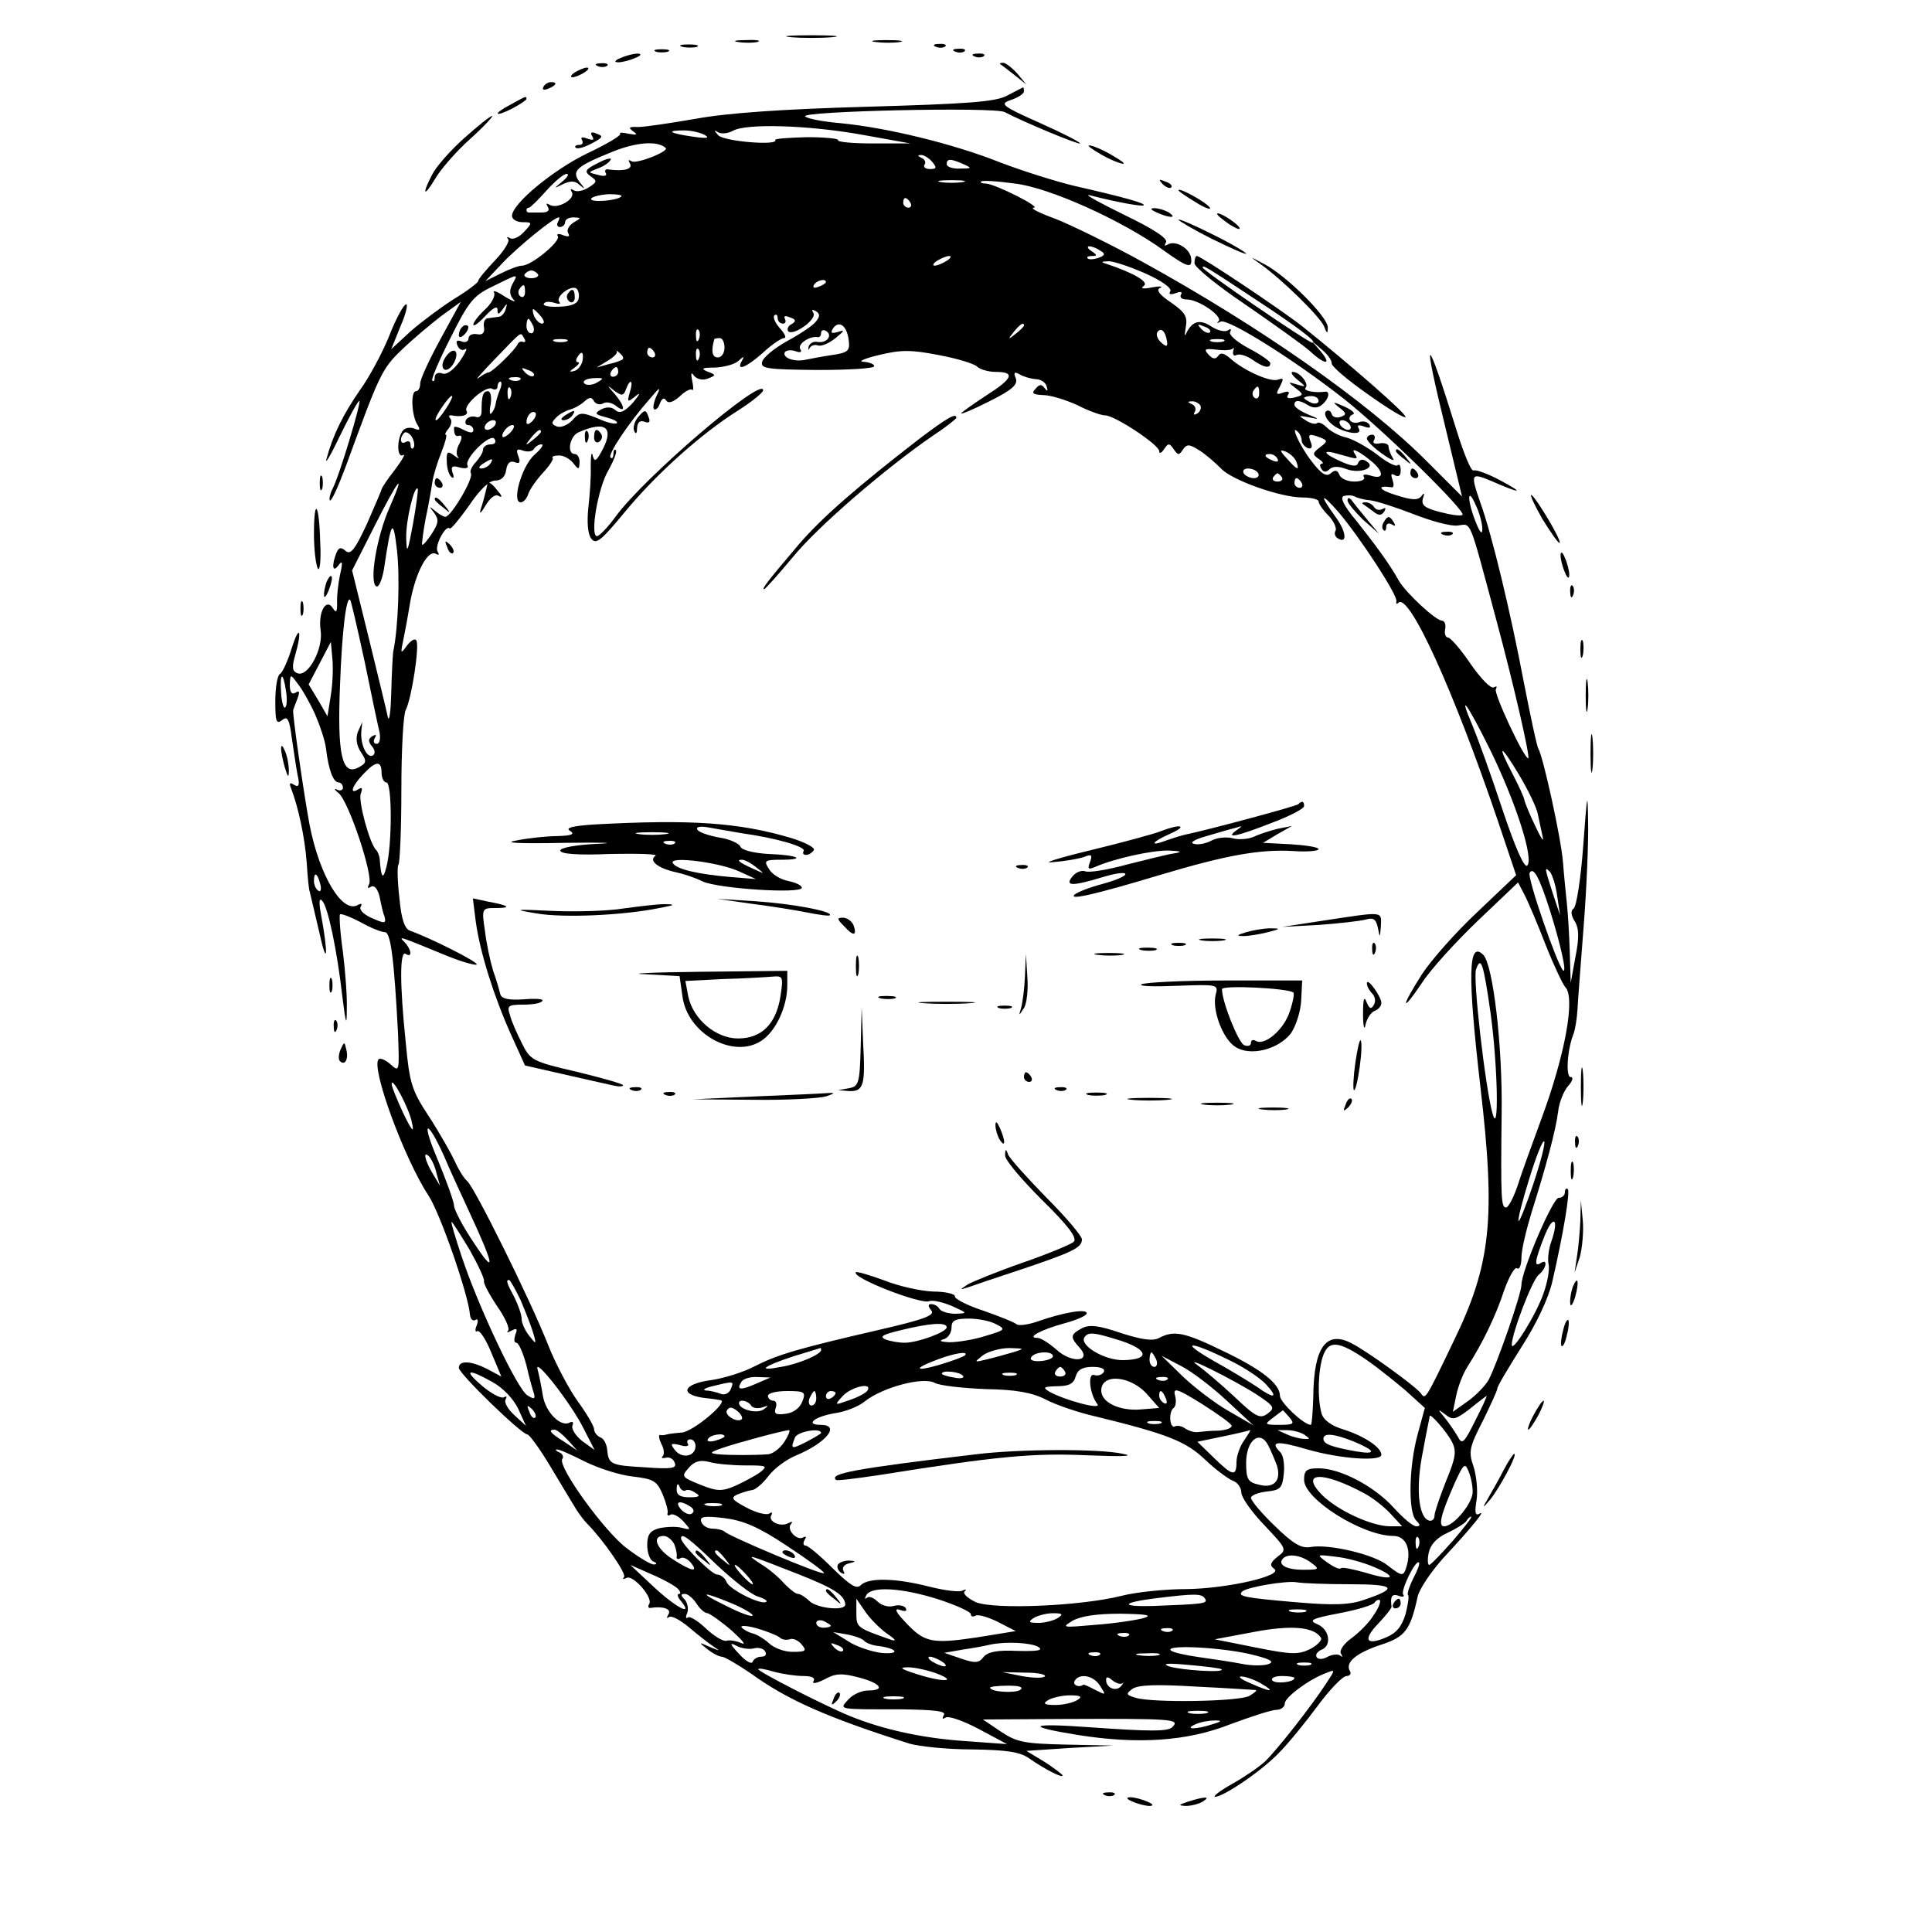 <?xml version="1.0" standalone="no"?>
<!DOCTYPE svg PUBLIC "-//W3C//DTD SVG 20010904//EN"
 "http://www.w3.org/TR/2001/REC-SVG-20010904/DTD/svg10.dtd">
<svg version="1.0" xmlns="http://www.w3.org/2000/svg"
 width="400pt" height="400pt" viewBox="0 0 400 400"
 preserveAspectRatio="xMidYMid meet">
<g transform="translate(0,400) scale(0.1,-0.1)"
fill="#000000" stroke="none">
<path d="M1638 3923 c23 -2 61 -2 85 0 23 2 4 4 -43 4 -47 0 -66 -2 -42 -4z"/>
<path d="M1528 3913 c12 -2 30 -2 40 0 9 3 -1 5 -23 4 -22 0 -30 -2 -17 -4z"/>
<path d="M1813 3913 c15 -2 37 -2 50 0 12 2 0 4 -28 4 -27 0 -38 -2 -22 -4z"/>
<path d="M1413 3903 c9 -2 23 -2 30 0 6 3 -1 5 -18 5 -16 0 -22 -2 -12 -5z"/>
<path d="M1938 3903 c7 -3 16 -2 19 1 4 3 -2 6 -13 5 -11 0 -14 -3 -6 -6z"/>
<path d="M1358 3893 c6 -2 18 -2 25 0 6 3 1 5 -13 5 -14 0 -19 -2 -12 -5z"/>
<path d="M1978 3893 c7 -3 16 -2 19 1 4 3 -2 6 -13 5 -11 0 -14 -3 -6 -6z"/>
<path d="M1285 3880 c-13 -5 -14 -9 -5 -9 8 0 24 4 35 9 13 5 14 9 5 9 -8 0
-24 -4 -35 -9z"/>
<path d="M2018 3883 c7 -3 16 -2 19 1 4 3 -2 6 -13 5 -11 0 -14 -3 -6 -6z"/>
<path d="M1238 3863 c7 -3 16 -2 19 1 4 3 -2 6 -13 5 -11 0 -14 -3 -6 -6z"/>
<path d="M2071 3867 c2 -1 15 -11 29 -22 l25 -20 -19 23 c-11 12 -24 22 -29
22 -6 0 -8 -1 -6 -3z"/>
<path d="M1190 3850 c-8 -5 -10 -10 -5 -10 6 0 17 5 25 10 8 5 11 10 5 10 -5
0 -17 -5 -25 -10z"/>
<path d="M1125 3820 c-3 -6 1 -7 9 -4 18 7 21 14 7 14 -6 0 -13 -4 -16 -10z"/>
<path d="M2085 3802 c-24 -13 -82 -17 -290 -23 -177 -5 -290 -13 -355 -25 -52
-9 -106 -17 -119 -17 -19 1 -21 -1 -10 -9 10 -7 8 -8 -9 -5 -13 3 -21 3 -18 0
3 -3 -27 -21 -67 -40 -71 -34 -157 -105 -157 -130 0 -7 10 -13 22 -13 20 0 21
-1 3 -20 -10 -11 -23 -17 -29 -13 -6 3 -8 3 -4 -2 4 -4 -8 -24 -27 -44 -19
-20 -35 -39 -35 -43 0 -3 -22 -20 -50 -37 -27 -17 -67 -47 -90 -67 l-40 -37
19 47 c11 25 16 46 12 46 -5 0 -21 -29 -35 -65 -14 -35 -42 -87 -61 -113 -34
-49 -56 -93 -69 -142 -4 -14 9 8 28 48 19 39 37 72 40 72 5 0 -42 -158 -56
-183 -5 -10 -7 -21 -5 -23 3 -3 17 28 32 68 71 194 75 204 118 245 23 22 60
53 81 69 l40 29 -42 -77 c-23 -42 -42 -83 -42 -92 0 -9 -4 -16 -9 -16 -11 0
-9 -50 3 -69 7 -11 5 -13 -7 -8 -9 3 -20 1 -24 -6 -12 -18 -11 -57 2 -49 5 3
-2 -10 -17 -30 -16 -20 -28 -39 -28 -41 0 -2 -14 -34 -30 -71 -25 -54 -34 -65
-44 -57 -10 9 -15 8 -20 -5 -10 -26 -7 -41 5 -24 8 11 9 6 3 -20 -4 -19 -7
-46 -6 -59 0 -18 -2 -21 -9 -10 -14 22 -31 -9 -25 -47 5 -38 -26 -96 -48 -88
-11 4 -12 13 -5 37 15 52 9 66 -7 15 -8 -26 -19 -50 -24 -53 -6 -3 -10 -29
-10 -57 0 -42 2 -48 14 -39 11 9 15 3 20 -36 4 -27 9 -61 12 -77 5 -21 3 -27
-7 -21 -9 6 -11 4 -6 -8 15 -40 28 -100 32 -153 2 -33 5 -59 6 -59 0 0 9 -38
20 -85 17 -78 19 -45 3 40 -4 23 -3 32 3 25 12 -12 31 -103 42 -200 7 -56 9
-61 9 -25 1 25 -3 78 -8 119 -6 41 -8 76 -6 78 2 2 21 -5 42 -16 21 -12 44
-21 51 -21 12 0 19 -57 27 -208 3 -81 3 -82 -15 -66 -11 10 -22 14 -25 11 -17
-16 53 -206 103 -282 24 -36 83 -206 86 -247 1 -9 6 -14 11 -11 5 4 7 -1 3
-11 -4 -9 -3 -15 1 -12 5 3 18 -17 29 -44 l21 -50 -28 15 c-35 18 -60 19 -60
3 0 -12 129 -137 142 -138 4 0 26 -30 48 -67 23 -38 46 -77 53 -88 7 -11 17
-24 23 -30 32 -32 82 -104 76 -110 -4 -5 -2 -5 5 -2 13 8 56 -41 47 -54 -3 -5
-2 -9 3 -8 25 4 44 -2 37 -13 -4 -7 -4 -10 1 -6 4 4 22 -5 40 -20 18 -15 40
-33 51 -40 16 -11 16 -11 -6 -2 -24 11 -24 10 -6 -4 11 -9 25 -16 30 -16 6 0
33 -16 61 -35 76 -55 158 -91 328 -145 21 -6 79 -12 130 -12 70 -1 98 -5 117
-18 33 -23 70 -42 70 -36 0 2 -17 15 -37 28 l-38 23 90 6 90 5 -98 2 c-87 2
-102 5 -135 27 l-37 25 160 1 c236 1 249 0 232 -17 -9 -9 -46 -9 -172 0 -124
9 -135 2 -24 -16 126 -20 227 -13 316 22 43 16 86 30 96 30 9 0 17 6 17 13 0
13 50 50 85 63 20 8 20 8 1 -21 -32 -49 -102 -138 -127 -162 -13 -12 -44 -33
-69 -47 -25 -14 -40 -26 -34 -26 17 0 97 54 132 91 19 19 54 62 80 97 25 34
52 62 60 62 7 0 10 5 7 10 -11 18 13 38 65 55 49 16 60 30 75 99 3 15 27 51
53 80 64 69 89 101 75 92 -9 -5 -10 3 -6 28 3 18 0 50 -6 69 -11 31 -9 41 19
95 16 33 30 63 30 67 0 5 23 43 50 86 31 48 56 101 64 136 23 100 37 185 32
191 -3 3 -6 0 -6 -6 0 -7 -6 -12 -13 -12 -12 0 -77 -151 -77 -180 0 -19 -51
-165 -68 -197 -7 -12 -26 -32 -43 -44 l-31 -22 7 34 c4 19 14 45 23 59 32 50
59 106 76 158 10 28 22 50 27 46 5 -3 9 7 9 23 0 15 10 57 21 93 29 92 50 169
55 209 2 19 12 43 21 53 9 10 11 18 5 18 -11 0 -7 58 6 90 3 8 7 31 8 50 1 19
7 98 13 175 6 77 10 174 9 215 -1 65 -2 58 -10 -50 -5 -68 -14 -127 -20 -131
-6 -4 -6 -13 2 -26 9 -14 10 -33 2 -73 l-10 -55 -2 65 c-1 36 -4 81 -6 100 -2
19 -6 58 -8 85 -4 50 -41 218 -51 235 -3 4 -16 66 -30 137 -27 143 -66 306
-90 372 -21 61 -20 63 23 45 62 -27 69 -26 19 1 -26 14 -51 23 -56 21 -5 -3
-20 34 -35 82 -65 209 -73 209 -22 1 l33 -137 -75 75 c-121 121 -342 276 -585
410 -67 37 -149 77 -182 90 -33 12 -53 22 -45 23 18 0 -79 49 -99 50 -8 0 -12
2 -10 4 2 3 34 1 70 -4 71 -8 224 -77 309 -139 49 -35 59 -38 56 -15 -3 20
-32 37 -48 28 -7 -4 -8 -3 -4 4 5 8 -26 28 -86 57 -51 25 -84 43 -73 41 63
-16 110 -24 113 -21 4 4 -38 16 -143 40 -38 9 -108 31 -155 49 -98 39 -236 72
-330 81 -35 3 -68 9 -73 14 -11 11 392 20 413 9 40 -21 153 -68 156 -65 2 2
-35 21 -82 42 -81 36 -85 40 -61 48 15 5 27 13 27 18 0 5 -1 9 -2 8 -2 -1 -16
-8 -33 -17z m-300 -81 l100 -18 -77 0 c-43 0 -75 3 -73 7 2 3 -27 6 -64 6 -38
-1 -68 -3 -66 -6 7 -12 -106 -3 -118 10 -9 10 -9 12 0 6 7 -4 21 -2 30 3 27
16 157 12 268 -8z m-325 -1 c10 -6 2 -7 -25 -3 -49 7 -58 13 -19 13 16 0 36
-5 44 -10z m-82 -26 c9 -7 -60 -34 -70 -28 -7 4 -8 3 -4 -4 7 -12 -11 -17 -43
-13 -7 2 -10 -2 -7 -7 4 -6 -3 -8 -16 -4 -21 5 -21 5 -1 13 12 4 24 12 27 18
4 5 -8 3 -25 -6 -28 -14 -30 -18 -16 -28 14 -10 13 -12 -4 -23 -11 -7 -25 -10
-31 -6 -7 4 -8 3 -4 -4 8 -14 -30 -36 -46 -26 -7 4 -8 3 -4 -4 5 -8 0 -12 -13
-12 -12 0 -23 0 -26 0 -3 0 -5 2 -5 5 0 3 2 5 5 5 3 0 19 16 36 35 17 19 36
35 42 35 6 0 2 -7 -9 -16 -18 -15 -18 -15 2 -5 15 7 25 7 34 -2 12 -10 12 -9
0 6 -17 23 -8 32 66 62 51 21 95 24 112 9z m552 -29 c10 -12 9 -15 -4 -15 -10
0 -15 4 -12 9 4 5 0 12 -6 14 -8 4 -9 6 -2 6 6 1 17 -6 24 -14z m65 -5 c18 -8
17 -9 -7 -9 -16 -1 -28 4 -28 9 0 12 8 12 35 0z m-2 -37 c-13 -2 -33 -2 -45 0
-13 2 -3 4 22 4 25 0 35 -2 23 -4z m-707 -30 c-9 -9 -67 -13 -62 -4 3 4 19 8
37 9 17 0 29 -2 25 -5z m599 -13 c3 -5 1 -10 -4 -10 -6 0 -11 5 -11 10 0 6 2
10 4 10 3 0 8 -4 11 -10z m-730 -40 c-3 -5 -1 -10 4 -10 6 0 11 5 11 10 0 6 8
10 18 10 16 -1 16 -1 -1 -11 -9 -6 -14 -15 -11 -21 5 -8 1 -9 -10 -5 -9 4 -15
3 -11 -2 6 -11 -55 -61 -74 -61 -7 0 -26 -7 -44 -16 l-32 -16 35 37 c32 34
107 95 117 95 2 0 1 -4 -2 -10z m1123 -59 c11 -6 10 -10 -4 -15 -9 -3 -19 -4
-22 -1 -3 3 1 5 9 5 11 0 11 2 -1 10 -8 5 -10 10 -5 10 6 0 16 -4 23 -9z
m-318 -21 c-8 -5 -19 -10 -25 -10 -5 0 -3 5 5 10 8 5 20 10 25 10 6 0 3 -5 -5
-10z m411 -26 c34 -15 56 -31 52 -37 -4 -6 0 -8 11 -4 10 4 15 3 11 -3 -3 -6
2 -10 12 -10 25 0 75 -35 66 -45 -5 -4 -3 -5 4 -1 14 8 153 -79 257 -161 83
-66 251 -231 244 -239 -4 -3 -24 0 -47 6 -31 8 -39 14 -35 28 4 11 3 13 -3 5
-7 -9 -19 -9 -53 2 -36 11 -41 21 -8 16 4 0 4 7 1 16 -4 11 -3 14 5 9 8 -4 12
-1 12 10 0 10 -3 14 -6 11 -4 -4 -23 6 -43 22 -20 15 -48 31 -63 35 -15 3 -33
13 -41 21 -8 8 -17 12 -20 9 -3 -3 -14 -1 -24 6 -16 10 -15 10 7 6 23 -5 23
-4 -2 6 -16 7 -28 15 -28 20 0 11 11 10 30 -2 9 -5 19 -5 27 2 14 11 18 29 6
27 -20 -3 -46 2 -40 8 8 8 -12 33 -26 33 -6 0 -2 -7 9 -16 19 -15 19 -16 -1
-10 -19 6 -19 5 -2 -8 17 -13 16 -14 -3 -19 -13 -3 -18 -1 -13 6 4 6 0 8 -11
4 -14 -5 -15 -3 -6 13 8 16 8 18 -4 14 -15 -6 -70 18 -99 44 -13 11 -20 13
-25 5 -5 -7 -11 -7 -20 3 -10 11 -8 13 17 10 17 -2 32 -1 34 3 2 3 2 0 0 -7
-1 -7 2 -10 7 -7 6 3 20 -1 32 -9 24 -17 38 -20 38 -8 0 4 -20 18 -45 31 -24
13 -42 28 -38 34 3 6 1 7 -5 3 -6 -4 -22 0 -34 8 -24 16 -40 11 -52 -14 -3 -8
-4 -3 -1 12 4 23 -1 31 -31 52 -24 16 -31 26 -22 30 7 3 0 4 -17 1 -18 -4 -25
-2 -17 3 12 8 -21 27 -78 46 -11 3 -10 5 4 5 10 1 45 -11 77 -25z m-1257 -2
c2 -4 -4 -8 -14 -8 -10 0 -16 4 -14 8 3 4 9 8 14 8 5 0 11 -4 14 -8z m-53 -20
c-7 -13 -6 -23 2 -32 7 -7 -1 -4 -18 6 -16 11 -26 14 -22 8 3 -6 -5 -22 -18
-34 -14 -13 -25 -27 -25 -32 0 -5 11 3 25 18 15 16 25 22 25 13 0 -11 2 -11
11 1 9 13 10 13 6 0 -2 -8 -9 -16 -15 -16 -7 -1 -17 -2 -22 -3 -6 0 -10 -9 -8
-18 2 -12 -3 -17 -14 -15 -10 2 -18 -2 -18 -9 0 -6 -7 -9 -14 -6 -10 4 -13 1
-9 -8 3 -8 10 -12 16 -8 6 4 1 -7 -11 -25 -14 -19 -28 -29 -37 -25 -8 3 -15
-1 -15 -8 0 -7 -2 -10 -5 -7 -3 2 14 42 38 89 37 74 47 87 87 106 55 27 53 27
41 5z m649 4 c0 -2 -7 -7 -16 -10 -8 -3 -12 -2 -9 4 6 10 25 14 25 6z m-623
-21 c0 -8 -4 -12 -9 -9 -5 3 -6 10 -3 15 9 13 12 11 12 -6z m111 -13 c-2 -11
-15 -16 -40 -17 -21 -1 -35 2 -32 6 2 5 12 5 22 2 9 -3 14 -3 10 2 -9 10 23
35 35 28 4 -3 7 -12 5 -21z m-78 -37 c7 -9 8 -15 2 -15 -5 0 -12 7 -16 15 -3
8 -4 15 -2 15 2 0 9 -7 16 -15z m569 -11 c-6 -8 -33 -26 -59 -40 -27 -15 -50
-34 -52 -43 -4 -14 9 -16 114 -17 65 0 118 3 118 8 0 4 -10 8 -22 9 -13 0 2 7
32 14 45 11 66 11 123 0 38 -7 74 -18 80 -24 6 -6 24 -11 39 -11 41 0 35 -14
-22 -50 -27 -18 -50 -34 -50 -36 0 -2 27 9 60 26 46 23 58 34 53 47 -5 12 -3
14 8 8 8 -5 23 -9 33 -10 11 0 21 -7 23 -15 3 -10 2 -11 -4 -4 -6 9 -11 9 -19
-1 -9 -9 -6 -12 16 -13 15 0 47 -10 71 -21 23 -12 49 -21 57 -21 20 0 112 -61
112 -74 0 -6 5 -4 10 4 9 13 11 13 20 0 9 -13 11 -13 19 -1 8 12 13 12 35 -2
14 -9 33 -26 44 -37 22 -24 123 -60 169 -60 18 0 33 -4 33 -8 0 -5 9 -18 21
-30 11 -12 17 -26 14 -31 -3 -5 -1 -12 4 -15 21 -14 19 13 -4 44 -34 47 -31
52 6 10 45 -53 124 -174 120 -185 -1 -5 1 -7 4 -3 22 22 114 -180 206 -451
l38 -113 -80 -76 c-45 -42 -96 -100 -115 -129 -44 -69 -44 -83 0 -18 18 28 71
86 116 129 l83 79 13 -25 c7 -13 27 -60 44 -104 17 -43 36 -83 41 -88 21 -22
-1 -142 -51 -276 -17 -47 -39 -106 -47 -132 -9 -27 -20 -48 -25 -48 -10 0 -11
18 -9 195 2 141 -18 308 -38 328 -31 31 -33 -40 -6 -273 32 -274 22 -368 -56
-528 -58 -121 -58 -120 -67 -107 -10 14 -112 88 -144 104 -52 27 -78 -8 -79
-110 -1 -33 -3 -59 -5 -59 -15 0 -64 47 -64 60 0 25 -38 55 -120 94 -78 38
-100 42 -130 26 -13 -7 -35 -4 -79 10 -46 16 -66 18 -81 10 -24 -13 -25 -18
-5 -40 27 -30 -17 -33 -48 -4 -15 13 -32 24 -39 24 -24 0 7 17 55 30 26 7 47
16 47 21 0 10 -48 2 -102 -17 -20 -7 -39 -9 -43 -6 -4 4 -34 16 -68 28 -34 11
-61 25 -60 30 1 5 -20 10 -45 10 -26 1 -71 11 -101 23 -30 11 -57 19 -59 17
-10 -11 134 -67 152 -60 7 3 28 -2 47 -10 33 -15 33 -15 7 -16 -15 0 -30 5
-33 10 -3 6 -11 10 -17 10 -7 0 -7 -4 0 -13 9 -10 -15 -19 -111 -41 -164 -38
-206 -50 -255 -75 -23 -12 -62 -24 -87 -28 -64 -8 -70 -32 -11 -38 11 -1 24
-3 28 -4 17 -3 -58 -66 -81 -67 -14 -1 -28 -3 -31 -4 -3 -1 -9 -2 -13 -1 -4 1
-3 -7 2 -18 6 -10 7 -22 3 -26 -4 -3 -1 -5 7 -3 7 2 16 -3 18 -11 5 -11 -8
-13 -60 -9 -73 4 -77 6 -80 37 -1 11 -7 23 -14 25 -7 3 -13 11 -13 17 0 6 -15
32 -34 58 -18 25 -46 78 -61 116 -37 94 -153 328 -168 340 -7 6 -18 24 -25 40
-8 17 -31 58 -53 92 -37 56 -41 70 -49 155 -13 125 -12 191 0 183 14 -9 12 9
-2 24 -14 14 -15 14 90 -29 30 -12 56 -19 59 -17 4 5 -98 56 -138 70 -11 4
-18 23 -22 67 -4 34 -5 66 -2 70 3 5 6 75 6 156 0 81 4 155 9 164 12 23 29
133 22 144 -3 5 -11 0 -19 -10 -13 -18 -14 -18 -9 6 3 14 10 51 15 82 11 62
37 112 54 101 6 -3 7 -1 3 5 -7 12 17 56 25 48 2 -3 20 19 40 47 22 33 42 52
54 52 13 0 21 8 23 22 2 14 8 20 18 16 10 -4 12 0 7 13 -5 13 -3 16 10 11 9
-3 19 -2 22 3 4 6 11 10 16 10 6 0 -1 -10 -15 -22 -26 -24 -47 -98 -28 -98 6
0 13 8 16 18 3 9 17 29 30 43 14 15 23 29 20 31 -2 3 4 5 14 5 9 0 22 -7 29
-16 11 -14 12 -14 13 2 0 9 -4 17 -10 17 -17 0 -11 37 8 45 54 24 73 11 51
-33 -14 -27 -18 -30 -22 -15 -2 10 -4 0 -4 -22 1 -22 -2 -61 -5 -87 -3 -29 -1
-54 6 -63 10 -13 20 -5 68 53 65 79 158 163 236 212 28 18 52 37 52 42 0 30
-246 -180 -305 -261 -16 -22 -34 -41 -39 -41 -15 0 2 101 24 137 11 20 18 38
15 41 -3 3 -5 -1 -5 -8 0 -7 -3 -11 -6 -7 -6 6 37 71 82 122 20 24 23 25 14 7
-6 -13 -9 -26 -6 -29 3 -3 9 2 12 11 4 11 9 14 13 7 5 -7 14 -4 28 8 11 11 23
17 26 14 3 -3 3 6 0 19 -3 15 -2 19 4 10 6 -7 17 -10 28 -6 18 7 18 8 -1 15
-14 6 -10 8 17 8 19 1 41 7 48 14 11 10 13 10 7 0 -13 -23 9 -14 44 17 18 17
38 30 43 30 6 0 2 9 -8 20 -10 11 -15 23 -12 27 4 3 7 1 7 -5 0 -7 5 -12 11
-12 5 0 7 4 4 10 -3 6 1 7 10 3 13 -4 14 -8 4 -14 -8 -4 -10 -11 -7 -15 11
-10 60 25 52 38 -4 7 -3 8 5 4 9 -6 9 -11 0 -22z m-585 -9 c3 -8 1 -15 -4 -15
-6 0 -10 7 -10 15 0 8 2 15 4 15 2 0 6 -7 10 -15z m653 -28 c3 -23 0 -27 -34
-32 -21 -3 -46 -8 -56 -10 -24 -5 -48 5 -42 16 3 4 13 5 22 2 10 -4 14 -2 10
4 -7 10 19 28 36 25 4 -1 7 3 7 9 0 5 5 7 10 4 15 -9 2 -26 -17 -23 -9 2 -17
-3 -19 -10 -1 -7 0 -8 2 -3 3 6 11 8 17 6 7 -3 23 4 37 15 18 15 20 18 6 13
-14 -4 -17 -3 -12 6 12 19 29 8 33 -22z m363 29 c0 -2 -8 -10 -17 -17 -16 -13
-17 -12 -4 4 13 16 21 21 21 13z m385 -14 c-3 -3 -11 0 -18 7 -9 10 -8 11 6 5
10 -3 15 -9 12 -12z m-1058 -14 c-3 -8 -6 -5 -6 6 -1 11 2 17 5 13 3 -3 4 -12
1 -19z m969 -4 c2 -12 -1 -13 -12 -3 -7 6 -11 16 -8 21 7 11 17 3 20 -18z
m-1331 6 c4 -6 3 -9 -2 -8 -4 2 -9 0 -11 -4 -4 -11 -51 -57 -60 -59 -4 0 -14
-6 -22 -12 -8 -6 8 12 35 40 58 60 52 56 60 43z m88 -7 c-7 -2 -19 -2 -25 0
-7 3 -2 5 12 5 14 0 19 -2 13 -5z m327 -13 c0 -11 -6 -20 -14 -20 -12 0 -14
14 -7 38 1 1 6 2 11 2 6 0 10 -9 10 -20z m1033 13 c-7 -2 -19 -2 -25 0 -7 3
-2 5 12 5 14 0 19 -2 13 -5z m-1244 -37 c-2 -2 -15 -7 -29 -10 l-25 -7 23 14
c12 7 21 16 19 19 -2 3 1 2 6 -3 6 -5 9 -10 6 -13z m66 14 c3 -5 1 -10 -4 -10
-6 0 -11 5 -11 10 0 6 2 10 4 10 3 0 8 -4 11 -10z m92 -12 c-3 -8 -6 -5 -6 6
-1 11 2 17 5 13 3 -3 4 -12 1 -19z m-241 -5 c-2 -9 -9 -19 -17 -21 -11 -3 -11
-1 1 7 8 6 11 11 7 11 -5 0 -5 5 -2 10 9 15 14 12 11 -7z m-101 -31 c-3 -3
-11 0 -18 7 -9 10 -8 11 6 5 10 -3 15 -9 12 -12z m175 8 c0 -5 -5 -10 -11 -10
-5 0 -7 5 -4 10 3 6 8 10 11 10 2 0 4 -4 4 -10z m-203 -16 c-3 -3 -12 -4 -19
-1 -8 3 -5 6 6 6 11 1 17 -2 13 -5z m159 -6 c-10 -6 -22 -6 -26 -2 -5 5 3 10
18 11 22 1 24 0 8 -9z m-201 -15 c-4 -10 -8 -23 -9 -30 -1 -7 -5 -15 -9 -19
-3 -4 -4 5 -1 20 2 14 0 26 -6 26 -10 0 -13 -9 -13 -42 0 -9 -5 -14 -12 -11
-7 2 -16 0 -20 -6 -3 -6 -1 -11 4 -11 6 0 11 -5 11 -10 0 -7 -6 -7 -20 0 -11
6 -20 8 -20 5 0 -15 3 -20 11 -17 6 1 6 -5 0 -17 -6 -10 -7 -22 -3 -27 4 -5 0
-3 -8 3 -13 10 -16 8 -15 -12 0 -13 4 -27 9 -32 5 -5 7 -1 3 8 -4 13 -1 16 15
11 12 -3 19 -1 16 4 -8 14 48 69 56 55 4 -6 1 -11 -8 -11 -9 0 -16 -5 -16 -11
0 -6 -7 -17 -15 -26 -8 -8 -13 -19 -10 -23 6 -10 -41 -90 -53 -90 -4 0 -14 6
-22 13 -12 10 -12 9 -1 -5 10 -14 9 -21 -5 -43 -9 -14 -18 -24 -20 -23 -1 2 2
26 7 53 6 28 12 62 14 76 2 15 11 43 19 63 8 20 12 36 9 36 -3 0 0 6 6 13 6 8
7 17 3 21 -4 4 -2 7 3 6 20 -4 36 0 31 9 -8 12 41 54 53 46 6 -3 11 -1 11 4 0
6 3 11 6 11 3 0 3 -8 -1 -17z m269 -5 c-6 -21 -5 -22 12 -8 11 9 9 4 -5 -13
-18 -20 -28 -24 -37 -16 -8 7 -19 7 -30 1 -14 -8 -12 -10 11 -16 15 -4 25 -9
22 -12 -3 -3 -21 1 -40 10 -33 13 -37 13 -52 -4 -9 -10 -24 -16 -32 -13 -12 5
-12 8 -1 19 7 7 20 14 28 16 8 2 21 9 29 16 11 10 16 11 21 1 4 -6 13 -8 19
-4 7 4 18 1 26 -5 21 -17 19 -1 -2 24 -17 19 -17 20 -1 7 15 -11 19 -11 24 3
9 24 16 19 8 -6z m-247 -10 c-3 -8 -6 -5 -6 6 -1 11 2 17 5 13 3 -3 4 -12 1
-19z m1550 7 c0 -8 -4 -12 -9 -9 -5 3 -6 10 -3 15 9 13 12 11 12 -6z m-1683
-30 c-9 -14 -18 -25 -21 -25 -5 0 5 18 20 38 17 22 18 13 1 -13z m1806 15 c0
-5 -7 -7 -15 -4 -8 4 -15 8 -15 10 0 2 7 4 15 4 8 0 15 -4 15 -10z m-245 -9
c3 -5 0 -13 -6 -17 -7 -4 -9 -3 -5 4 3 5 0 13 -6 15 -9 4 -10 6 -1 6 6 1 14
-3 18 -8z m-1383 -33 c-7 -7 -12 -8 -12 -2 0 14 12 26 19 19 2 -3 -1 -11 -7
-17z m-77 -8 c-3 -5 -11 -10 -16 -10 -6 0 -7 5 -4 10 3 6 11 10 16 10 6 0 7
-4 4 -10z m33 -14 c-7 -8 -15 -12 -17 -11 -5 6 10 25 20 25 5 0 4 -6 -3 -14z
m-202 -33 c-3 -4 -6 -1 -6 6 0 7 -4 9 -10 6 -11 -7 -14 8 -3 19 4 3 11 -1 16
-9 5 -9 6 -19 3 -22z m264 33 c0 -2 -8 -10 -17 -17 -16 -13 -17 -12 -4 4 13
16 21 21 21 13z m1575 -18 c0 -6 6 -13 13 -16 7 -2 10 2 6 12 -7 18 -4 19 20
10 15 -6 15 -8 -1 -20 -16 -12 -16 -15 -3 -24 8 -5 11 -10 7 -10 -5 0 -5 -5
-1 -11 4 -7 10 -7 16 -1 7 7 19 7 35 1 29 -11 64 3 42 16 -7 5 -14 4 -17 -3
-2 -8 -10 -8 -30 0 -42 18 -49 29 -11 18 42 -12 42 -12 33 2 -8 13 12 3 39
-20 23 -21 21 -35 -4 -27 -13 4 -19 3 -15 -3 3 -5 -6 -9 -20 -9 -14 0 -28 6
-31 14 -4 10 -9 11 -18 3 -9 -8 -20 -1 -41 27 -25 33 -44 77 -26 58 4 -4 7
-12 7 -17z m-11 -44 c7 -19 2 -18 -19 6 -16 17 -16 20 -3 15 9 -4 19 -13 22
-21z m-39 6 c3 -6 -1 -7 -9 -4 -18 7 -21 14 -7 14 6 0 13 -4 16 -10z m-1630
-10 c-3 -5 -12 -10 -18 -10 -7 0 -6 4 3 10 19 12 23 12 15 0z m1590 -20 c3 -5
-1 -10 -9 -10 -8 0 -18 5 -21 10 -3 6 1 10 9 10 8 0 18 -4 21 -10z m49 -8 c3
-5 -1 -9 -9 -9 -8 0 -12 4 -9 9 3 4 7 8 9 8 2 0 6 -4 9 -8z m41 -12 c3 -5 1
-10 -4 -10 -6 0 -11 5 -11 10 0 6 2 10 4 10 3 0 8 -4 11 -10z m-1889 -52 c-26
-59 -42 -153 -27 -162 5 -3 12 13 16 36 15 102 19 107 27 38 6 -55 3 -157 -8
-210 -1 -8 -3 -46 -4 -85 -1 -38 -4 -61 -7 -50 -2 11 -20 84 -39 162 l-35 142
46 91 c50 99 67 120 31 38z m49 -33 c-11 -59 -13 -64 -14 -29 -1 36 17 111 24
102 1 -2 -3 -34 -10 -73z m1983 49 c14 -2 54 -15 90 -29 36 -14 76 -25 90 -23
29 3 22 20 79 -192 37 -137 72 -290 67 -290 -9 0 -72 135 -67 143 3 6 2 7 -4
4 -6 -4 -27 18 -48 48 -20 30 -42 55 -47 55 -5 0 -8 8 -6 17 2 10 -1 18 -7 18
-13 1 -74 57 -89 83 -20 36 -50 76 -88 124 -26 31 -34 48 -26 51 7 2 17 2 23
-1 5 -3 20 -7 33 -8z m231 -59 c0 -13 -5 -8 -14 15 -18 46 -17 74 0 35 8 -16
14 -39 14 -50z m-2314 -275 c14 -69 28 -135 31 -147 2 -13 0 -23 -6 -23 -6 0
-8 5 -4 12 4 7 3 8 -5 4 -9 -6 -9 -11 -1 -21 7 -8 7 -16 2 -19 -12 -7 -26 22
-24 49 l2 20 -9 -20 c-5 -13 -3 -28 6 -42 13 -19 12 -23 -5 -32 -34 -18 -44
27 -38 171 4 111 13 185 21 176 2 -2 15 -59 30 -128z m-70 -69 l-7 -44 -19 33
-20 33 23 44 23 44 3 -33 c2 -18 1 -52 -3 -77z m-93 9 c3 -17 2 -33 -2 -35 -3
-2 -7 12 -8 31 -3 42 4 45 10 4z m60 -48 c10 -23 21 -55 23 -72 5 -43 15 -70
26 -70 5 0 9 -5 9 -11 0 -5 -6 -7 -12 -4 -7 4 -6 0 3 -7 21 -17 73 -173 63
-189 -4 -8 -3 -9 4 -5 7 4 14 -4 18 -21 3 -15 7 -34 10 -40 4 -16 1 -16 -30
-2 -14 7 -23 16 -19 22 3 6 1 7 -5 4 -32 -21 -80 58 -101 165 -11 58 -36 230
-34 238 1 3 5 14 9 24 5 14 4 17 -4 12 -8 -5 -12 1 -12 16 1 23 1 23 16 3 9
-11 25 -39 36 -63z m2433 -74 c53 -108 91 -226 77 -240 -6 -6 -25 37 -52 118
-23 70 -51 147 -61 171 -32 75 -11 46 36 -49z m99 -134 c3 -13 7 -34 10 -47 3
-12 -4 -2 -15 22 -12 25 -22 49 -23 55 -1 6 -12 30 -24 53 -34 65 -26 64 13
-1 19 -32 37 -69 39 -82z m-2394 86 c0 -11 5 -20 10 -20 12 0 12 -130 0 -175
-7 -28 -11 -23 -14 18 -1 6 -4 14 -7 17 -13 11 -38 102 -32 117 4 11 3 14 -5
9 -19 -12 -14 6 10 31 26 28 38 29 38 3z m2419 -285 c22 -70 36 -132 27 -124
-12 12 -75 193 -69 202 8 13 20 -9 42 -78z m15 30 l6 -40 -15 45 c-17 53 -18
57 -6 45 5 -6 12 -28 15 -50z m-2561 25 c3 -11 1 -18 -4 -14 -5 3 -9 12 -9 20
0 20 7 17 13 -6z m2423 -267 c15 -109 18 -260 4 -208 -15 54 -41 281 -34 298
10 28 15 15 30 -90z m-2233 -228 c5 -22 0 -17 -18 20 -13 28 -24 55 -24 60 -1
20 37 -51 42 -80z m67 -70 c9 -22 33 -74 52 -115 52 -112 55 -133 9 -63 -23
34 -41 69 -41 77 0 8 -16 52 -35 98 -34 80 -21 83 15 3z m2255 -55 c-15 -45
-29 -80 -31 -78 -2 3 8 42 22 87 14 46 28 81 31 78 3 -3 -7 -42 -22 -87z
m-2271 20 l7 -25 -15 25 c-17 28 -21 50 -7 35 5 -6 12 -21 15 -35z m2308 -140
c-6 -16 -8 -37 -6 -47 3 -10 -2 -37 -10 -60 -15 -44 -66 -126 -66 -107 0 23
42 134 56 145 16 13 19 34 4 24 -14 -9 -13 3 7 54 18 47 32 40 15 -9z m-2240
-17 c18 -32 32 -62 30 -66 -1 -4 11 -27 27 -51 17 -24 27 -47 23 -51 -4 -5 -1
-4 7 0 11 6 13 4 8 -8 -3 -10 -3 -17 2 -17 5 0 14 -21 21 -47 6 -27 14 -54 16
-60 2 -10 -1 -10 -14 -2 -21 13 -101 182 -136 287 -13 39 -23 72 -21 72 2 0
18 -26 37 -57z m106 -105 c10 -24 22 -54 26 -68 7 -24 6 -24 -8 -6 -9 11 -16
27 -16 35 0 9 -7 29 -15 45 -16 30 -18 36 -11 36 2 0 13 -19 24 -42z m985 -50
c20 -10 18 -12 -23 -24 -25 -8 -58 -13 -75 -13 -17 1 -22 3 -12 6 9 2 17 13
17 24 0 15 7 19 36 19 19 0 45 -5 57 -12z m-103 -6 c0 -10 -60 -32 -87 -32
-12 0 -30 3 -40 7 -13 6 -5 10 32 19 61 15 95 17 95 6z m361 -28 c57 -19 60
-39 5 -40 -38 -1 -91 30 -81 47 8 12 19 11 76 -7z m226 -41 c29 -14 62 -36 74
-49 27 -29 17 -31 -19 -5 -15 10 -56 35 -92 55 -71 41 -46 40 37 -1z m283 1
c19 -13 54 -41 78 -61 l42 -38 -15 -55 c-18 -66 -20 -161 -3 -178 9 -9 9 -12
0 -12 -7 0 -28 18 -47 39 -40 44 -110 81 -155 81 -25 0 -30 -4 -30 -24 0 -40
121 -116 185 -116 25 0 37 -26 28 -60 -7 -25 -9 -25 -40 -1 -28 23 -123 45
-160 38 -19 -3 -35 6 -74 44 -27 26 -49 52 -49 58 0 5 15 11 33 13 28 3 32 7
35 37 2 18 -1 38 -7 44 -23 23 -8 25 56 6 70 -20 153 -25 153 -11 0 15 -34 38
-77 52 -27 8 -43 20 -47 34 -9 33 -7 92 4 121 12 31 33 28 90 -11z m-1130 21
c0 -9 -46 -29 -83 -35 -51 -10 -38 1 26 22 29 9 53 16 55 17 1 1 2 -1 2 -4z
m400 -4 c-14 -4 -38 -11 -55 -15 -29 -7 -29 -7 -10 8 11 8 36 15 55 15 31 -1
32 -1 10 -8z m-102 -7 c-3 -3 -27 -12 -54 -20 -52 -15 -53 -7 -1 12 35 13 63
17 55 8z m182 -2 c0 -4 -11 -9 -26 -10 -14 -1 -23 2 -19 8 7 12 45 14 45 2z
m214 -7 c3 -8 1 -15 -4 -15 -6 0 -10 7 -10 15 0 8 2 15 4 15 2 0 6 -7 10 -15z
m146 -85 l55 -51 -52 30 c-28 16 -71 49 -95 72 l-43 42 40 -21 c22 -11 65 -44
95 -72z m63 12 c36 -24 37 -27 21 -39 -15 -11 -24 -7 -68 35 -28 26 -62 55
-76 65 -37 26 77 -31 123 -61z m-1394 -71 l22 -43 -25 18 c-14 11 -23 25 -21
32 3 7 1 10 -5 7 -18 -11 -50 20 -56 55 -3 19 -8 44 -11 55 -8 28 70 -71 96
-124z m996 119 c3 -5 -1 -10 -10 -10 -9 0 -13 5 -10 10 3 6 8 10 10 10 2 0 7
-4 10 -10z m80 -1 c-4 -6 -13 -8 -19 -6 -15 6 -10 -40 6 -60 10 -13 -68 8
-100 26 -14 9 -11 10 16 11 25 0 35 5 39 20 4 14 14 20 35 20 18 0 27 -4 23
-11z m-1266 -20 c22 -12 44 -35 54 -56 l16 -35 -24 22 c-14 13 -22 27 -18 33
3 6 2 7 -4 4 -5 -3 -25 7 -44 23 -40 34 -32 38 20 9z m975 12 c3 -4 -6 -6 -19
-3 -14 2 -25 6 -25 8 0 8 39 4 44 -5z m109 2 c-7 -2 -19 -2 -25 0 -7 3 -2 5
12 5 14 0 19 -2 13 -5z m-538 -18 c-32 -14 -41 -13 -30 4 3 6 18 11 33 10 l27
-1 -30 -13z m476 -11 c62 -1 96 -7 125 -22 21 -11 68 -27 104 -35 147 -36 185
-51 225 -89 22 -21 48 -40 58 -44 9 -3 17 -14 17 -24 0 -10 21 -40 48 -68 46
-49 47 -50 27 -65 -15 -12 -17 -18 -7 -25 21 -14 -97 -41 -181 -42 -43 0 -104
-6 -135 -14 -83 -21 -263 -29 -302 -13 -16 8 -27 17 -23 22 5 4 3 5 -4 2 -6
-4 -37 0 -69 8 -70 18 -126 19 -142 3 -9 -9 -22 0 -58 35 -26 26 -51 47 -56
47 -5 0 -6 5 -2 12 4 6 3 8 -3 5 -13 -8 -36 17 -25 28 4 5 2 5 -5 2 -16 -10
-44 3 -36 16 3 6 1 7 -5 3 -6 -3 -27 2 -47 13 -30 16 -33 20 -18 27 10 4 23 8
30 9 6 0 22 13 34 29 12 16 38 35 58 43 62 26 92 63 50 63 -33 0 -13 17 29 24
22 3 50 14 63 25 37 29 120 51 144 38 11 -6 59 -11 106 -13z m336 -13 l23 -26
-37 -3 c-44 -4 -83 14 -83 39 0 37 63 31 97 -10z m40 33 c-3 -3 -12 -4 -19 -1
-8 3 -5 6 6 6 11 1 17 -2 13 -5z m-904 -20 c-3 -8 -12 -13 -20 -10 -8 3 -22 7
-31 7 -9 1 -3 5 13 9 45 11 45 11 38 -6z m283 -3 c-3 -5 -20 -14 -38 -20 -31
-11 -31 -11 -13 9 18 19 62 29 51 11z m754 -73 c0 -5 -12 -9 -27 -10 -16 0
-35 -2 -43 -3 -8 -1 -20 3 -27 8 -7 5 -16 6 -20 4 -5 -3 -9 3 -10 13 -1 11 2
22 7 25 4 3 6 14 3 25 -5 18 3 16 56 -17 33 -21 61 -41 61 -45z m-889 50 c-5
-13 -18 -23 -34 -25 -21 -3 -25 0 -21 12 3 8 1 15 -5 15 -6 0 -11 5 -11 10 0
6 18 10 40 10 36 0 39 -2 31 -22z m29 7 c0 -8 -4 -15 -10 -15 -5 0 -7 7 -4 15
4 8 8 15 10 15 2 0 4 -7 4 -15z m40 11 c0 -3 -4 -8 -10 -11 -5 -3 -10 -1 -10
4 0 6 5 11 10 11 6 0 10 -2 10 -4z m684 -12 c3 -8 2 -12 -4 -9 -6 3 -10 10
-10 16 0 14 7 11 14 -7z m640 -46 c-23 -46 -27 -50 -36 -32 -6 10 -18 28 -27
39 -15 18 -15 19 2 6 15 -12 21 -10 50 12 17 14 33 26 35 27 1 0 -9 -23 -24
-52z m-1499 32 c3 -5 13 -7 23 -4 14 5 14 4 3 -4 -14 -10 -51 0 -51 13 0 9 19
5 25 -5z m-447 -25 c-3 -3 -9 2 -12 12 -6 14 -5 15 5 6 7 -7 10 -15 7 -18z
m428 -3 c-9 -9 -37 8 -31 18 5 8 11 7 21 -1 8 -6 12 -14 10 -17z m1134 3 c11
-13 8 -15 -21 -15 -31 0 -32 1 -13 15 10 8 20 15 20 15 1 0 7 -7 14 -15z m336
-50 c10 -19 8 -33 -12 -81 -13 -33 -24 -65 -24 -72 0 -8 -6 -12 -12 -10 -22 8
-27 70 -12 143 7 39 14 71 14 73 0 8 36 -33 46 -53z m-603 38 c-7 -2 -19 -2
-25 0 -7 3 -2 5 12 5 14 0 19 -2 13 -5z m-1227 -35 l19 -21 -27 18 c-29 18
-34 25 -20 25 5 0 17 -10 28 -22z m448 -3 c-9 -14 -25 -26 -35 -26 -28 -2 -76
-2 -101 0 -20 2 -19 4 7 13 32 11 125 36 138 37 4 1 0 -10 -9 -24z m76 18 c0
-1 -13 -9 -30 -18 -32 -16 -34 -16 -24 9 5 12 54 21 54 9z m876 -15 c-9 -12
-16 -33 -16 -45 0 -31 -8 -29 -47 9 l-34 33 53 11 c29 6 54 12 56 13 2 0 -4
-9 -12 -21z m124 12 c13 -9 13 -10 0 -9 -8 0 -24 4 -35 9 l-20 9 20 0 c11 0
27 -4 35 -9z m-1200 -4 c0 -2 -9 -6 -20 -9 -11 -3 -18 -1 -14 4 5 9 34 13 34
5z m1144 -61 c9 -31 -7 -47 -37 -39 -23 5 -27 11 -27 45 0 48 29 70 46 36 6
-12 14 -31 18 -42z m160 50 c45 -19 46 -27 4 -20 -50 9 -68 15 -68 26 0 13 22
11 64 -6z m-1364 -9 c0 -21 -27 -27 -42 -9 -11 14 -10 16 10 11 12 -4 20 -2
16 3 -3 5 0 9 5 9 6 0 11 -6 11 -14z m-229 -32 c28 -14 72 -28 99 -31 43 -5
50 -9 62 -37 7 -17 12 -35 10 -39 -1 -5 2 -6 6 -3 5 3 17 -3 27 -14 16 -18 16
-18 -4 -13 -11 3 -32 2 -46 -1 -19 -5 -25 -13 -25 -35 0 -16 6 -32 13 -34 7
-3 8 -6 1 -6 -6 -1 -32 15 -57 34 -47 36 -142 168 -133 184 4 5 0 12 -6 14 -7
3 -9 6 -5 6 4 1 30 -11 58 -25z m333 -8 c44 0 46 -1 30 -14 -11 -8 -34 -20
-51 -28 -28 -12 -38 -12 -73 2 -39 16 -40 17 -24 35 12 14 24 17 43 12 14 -4
48 -7 75 -7z m1505 -54 c1 -23 -39 -72 -59 -72 -13 0 -7 24 22 90 18 39 21 42
28 25 5 -11 9 -30 9 -43z m-224 -4 c17 -9 41 -28 54 -42 l24 -26 -25 0 c-38 0
-109 33 -141 65 -47 48 1 50 88 3z m-1406 6 c4 3 13 1 21 -5 11 -6 8 -9 -12
-9 -20 0 -28 5 -27 18 0 10 3 12 6 4 2 -6 8 -10 12 -8z m10 -33 c8 -5 9 -11 3
-15 -5 -3 -15 1 -22 9 -14 16 -3 20 19 6z m64 2 c-7 -2 -21 -2 -30 0 -10 3 -4
5 12 5 17 0 24 -2 18 -5z m137 -84 c44 -29 78 -54 76 -56 -4 -5 -198 77 -206
86 -3 3 -14 6 -24 6 -11 0 -21 6 -24 14 -4 11 5 13 47 8 40 -5 71 -18 131 -58z
m1378 11 c-24 -27 -46 -50 -49 -50 -3 0 -4 11 -1 25 3 16 16 31 38 41 19 9 37
20 40 25 3 5 7 9 10 9 3 0 -14 -22 -38 -50z m-1612 -7 c4 -10 6 -22 5 -26 -1
-5 3 -6 8 -3 5 3 14 -1 21 -9 17 -21 3 -19 -36 6 -34 21 -46 49 -20 49 8 0 17
-8 22 -17z m87 -42 c34 -32 72 -62 85 -66 13 -4 21 -9 19 -11 -9 -9 -77 25
-83 41 -3 8 -12 15 -19 15 -12 0 -75 64 -75 75 0 13 17 0 73 -54z m1454 37
c-3 -8 -6 -5 -6 6 -1 11 2 17 5 13 3 -3 4 -12 1 -19z m-1436 -25 c13 -16 12
-17 -3 -4 -17 13 -22 21 -14 21 2 0 10 -8 17 -17z m154 -33 c73 -29 94 -43 95
-62 0 -14 -58 -8 -74 7 -8 8 -19 15 -24 15 -5 0 -17 10 -28 21 -10 12 -32 31
-49 41 -33 22 -32 22 80 -22z m1059 25 c19 -14 18 -15 -16 -15 -36 0 -54 11
-41 24 11 10 37 6 57 -9z m130 -9 c52 -22 41 -30 -17 -12 -25 7 -48 12 -51 9
-3 -3 -15 3 -28 12 -23 17 -23 17 17 12 22 -2 58 -12 79 -21z m82 -24 c-8 -16
-13 -31 -11 -34 3 -2 0 -20 -5 -40 -8 -26 -19 -39 -40 -48 -42 -18 -49 -5 -16
29 15 16 28 32 27 35 -3 21 1 27 15 22 8 -3 13 -2 9 3 -5 9 26 73 33 66 2 -2
-3 -16 -12 -33z m-1523 -21 c6 -6 7 -11 3 -11 -5 0 -3 -7 4 -15 27 -33 -11
-13 -57 30 l-48 45 43 -19 c24 -10 49 -24 55 -30z m142 29 c10 -11 16 -20 13
-20 -3 0 -13 9 -23 20 -10 11 -16 20 -13 20 3 0 13 -9 23 -20z m1250 -20 c94
0 101 -8 30 -32 -31 -11 -64 -12 -145 -5 -103 9 -119 12 -108 22 9 9 92 23
113 19 11 -2 60 -4 110 -4z m-853 -31 c37 -12 68 -26 68 -31 0 -5 4 -6 10 -3
5 3 26 -3 46 -13 l37 -19 -80 -13 c-94 -14 -109 -11 -149 32 -20 21 -23 29
-11 25 11 -4 16 -3 12 4 -4 5 -15 7 -25 4 -10 -3 -25 1 -33 9 -8 8 -18 12 -22
8 -5 -4 -5 -1 -1 6 11 18 72 15 148 -9z m-500 -9 c7 -11 17 -20 23 -20 5 -1
28 -17 50 -36 22 -20 31 -31 20 -26 -11 5 -25 7 -31 5 -6 -2 -25 9 -42 25 -17
16 -34 27 -38 23 -4 -3 -5 1 -1 10 3 9 0 22 -6 28 -8 8 -8 11 1 11 6 0 17 -9
24 -20z m74 0 c26 -11 45 -23 42 -25 -2 -3 -27 6 -54 20 -60 29 -53 32 12 5z
m979 10 c6 -10 -2 -11 -107 -15 -70 -2 -67 7 5 16 82 10 95 10 102 -1z m-659
-72 c18 -12 21 -17 9 -13 -71 25 -72 25 -72 56 l0 29 18 -26 c9 -14 30 -35 45
-46z m1008 38 c-9 -15 -30 -36 -45 -47 -17 -12 -26 -26 -23 -32 4 -7 4 -9 -1
-5 -4 4 -16 3 -26 -2 -10 -6 -20 -6 -23 -1 -3 5 1 11 9 15 23 8 18 42 -7 53
-20 8 -13 12 45 23 37 7 70 17 73 22 3 5 8 7 11 5 2 -3 -3 -17 -13 -31z m-141
7 c-7 -2 -21 -2 -30 0 -10 3 -4 5 12 5 17 0 24 -2 18 -5z m-513 -13 c-8 -5
-26 -10 -40 -10 -20 0 -22 2 -10 10 8 5 26 10 40 10 20 0 22 -2 10 -10z m178
0 c-14 -4 -59 -11 -100 -14 -68 -6 -71 -6 -48 8 17 10 50 15 100 15 54 -1 67
-3 48 -9z m-648 -16 c0 -2 -7 -4 -15 -4 -8 0 -15 4 -15 10 0 5 7 7 15 4 8 -4
15 -8 15 -10z m-106 -24 c5 -5 14 -6 21 -4 6 3 18 -2 25 -11 11 -13 8 -15 -19
-15 -17 0 -39 8 -49 18 -10 9 -25 18 -33 20 -8 2 -18 7 -23 12 -5 5 8 5 30 -1
21 -6 43 -15 48 -19z m1121 -1 c3 -4 -7 -15 -22 -23 -25 -12 -38 -12 -113 3
l-85 17 80 15 c78 15 126 11 140 -12z m-308 15 c-3 -3 -12 -4 -19 -1 -8 3 -5
6 6 6 11 1 17 -2 13 -5z m-638 -21 c3 -4 17 -10 31 -11 41 -6 43 -18 3 -14
-20 3 -51 13 -67 24 l-31 19 29 -5 c16 -3 32 -9 35 -13z m548 11 c-3 -3 -12
-4 -19 -1 -8 3 -5 6 6 6 11 1 17 -2 13 -5z m-777 -27 c10 3 21 0 24 -6 4 -6 1
-11 -8 -11 -8 0 -16 -5 -18 -11 -2 -5 -15 2 -28 17 -19 20 -20 24 -6 17 10 -6
27 -8 36 -6z m185 -5 c-3 -3 -11 0 -18 7 -9 10 -8 11 6 5 10 -3 15 -9 12 -12z
m405 8 c11 -7 -2 -9 -44 -8 -42 2 -61 -2 -70 -13 -9 -12 -17 -13 -46 -3 l-35
12 40 7 c22 3 47 8 55 10 33 7 86 4 100 -5z m435 -14 c43 -10 55 -16 42 -21
-10 -4 -35 -4 -55 0 -20 4 -60 10 -89 14 -29 4 -55 10 -59 14 -12 12 97 7 161
-7z m-308 -2 c-3 -3 -12 -4 -19 -1 -8 3 -5 6 6 6 11 1 17 -2 13 -5z m121 -1
c-10 -2 -28 -2 -40 0 -13 2 -5 4 17 4 22 1 32 -1 23 -4z m-448 -13 c8 -5 11
-10 5 -10 -5 0 -17 5 -25 10 -8 5 -10 10 -5 10 6 0 17 -5 25 -10z m579 -16 c8
-8 -84 -2 -109 6 -16 6 -1 7 40 3 36 -3 67 -7 69 -9z m184 9 c-7 -2 -19 -2
-25 0 -7 3 -2 5 12 5 14 0 19 -2 13 -5z m-1050 -23 c18 0 26 -4 21 -11 -3 -6
7 -4 23 4 23 13 37 13 71 4 46 -12 56 -27 19 -27 -13 0 -31 -8 -40 -18 -20
-22 -26 -21 111 -21 69 -1 92 -4 86 -12 -4 -8 -3 -9 4 -5 6 4 37 -7 69 -24
l58 -31 -83 6 c-92 6 -173 24 -242 52 -56 23 -190 92 -190 97 0 3 15 0 32 -5
18 -5 46 -9 61 -9z m277 5 c46 -18 9 -18 -45 0 -31 10 -34 13 -15 13 14 0 41
-6 60 -13z m223 -6 c-5 -4 -26 -3 -48 1 l-40 8 48 -1 c26 0 44 -4 40 -8z m115
-20 c12 -19 12 -19 -10 -8 -13 7 -24 12 -25 11 -10 -7 -23 0 -18 8 10 17 40
11 53 -11z m46 6 c3 3 2 0 -3 -6 -10 -12 -31 -4 -31 13 0 7 4 7 13 -1 8 -6 17
-9 21 -6z m286 0 c33 -19 21 -19 -21 0 -19 8 -27 14 -19 14 8 0 26 -6 40 -14z
m70 11 c0 -9 -40 -13 -46 -5 -3 5 6 9 20 9 14 0 26 -2 26 -4z m-80 -25 c3 -1
-3 -6 -13 -12 -20 -12 -202 -15 -236 -4 -20 6 -20 8 -7 18 12 9 51 10 134 5
64 -3 119 -7 122 -7z m-488 0 c-12 -7 -62 -4 -62 5 0 2 17 4 38 4 23 0 32 -3
24 -9z m-244 -18 c-10 -2 -26 -2 -35 0 -10 3 -2 5 17 5 19 0 27 -2 18 -5z
m362 -3 c-8 -5 -28 -10 -45 -10 -23 0 -27 3 -15 10 8 5 29 10 45 10 23 0 27
-3 15 -10z m268 -27 c-10 -2 -26 -2 -35 0 -10 3 -2 5 17 5 19 0 27 -2 18 -5z
m12 -23 c-34 -11 -60 -11 -35 0 11 5 29 8 40 8 16 0 15 -2 -5 -8z"/>
<path d="M2773 3156 c15 -11 15 -15 3 -19 -8 -3 -17 -1 -19 6 -2 7 -8 9 -12 5
-4 -4 0 -15 10 -24 19 -19 69 -29 58 -11 -4 7 0 8 11 4 11 -4 15 -3 11 4 -4 6
-13 8 -21 5 -7 -3 -16 -1 -19 4 -3 4 0 10 6 12 6 2 -2 9 -17 16 -25 11 -27 11
-11 -2z m22 -36 c3 -5 2 -10 -4 -10 -5 0 -13 5 -16 10 -3 6 -2 10 4 10 5 0 13
-4 16 -10z"/>
<path d="M2830 3092 c0 -5 14 -19 31 -31 18 -13 28 -17 23 -10 -5 8 -9 19 -9
24 0 6 -9 9 -19 7 -11 -2 -15 1 -11 7 3 6 1 11 -4 11 -6 0 -11 -4 -11 -8z"/>
<path d="M2890 3066 c0 -2 8 -10 18 -17 15 -13 16 -12 3 4 -13 16 -21 21 -21
13z"/>
<path d="M2920 3020 c0 -5 5 -10 11 -10 5 0 7 5 4 10 -3 6 -8 10 -11 10 -2 0
-4 -4 -4 -10z"/>
<path d="M957 3323 c-4 -3 -7 -11 -7 -17 0 -6 5 -5 12 2 6 6 9 14 7 17 -3 3
-9 2 -12 -2z"/>
<path d="M922 3260 c-7 -11 -8 -21 -2 -25 5 -3 14 3 20 14 13 26 -2 35 -18 11z"/>
<path d="M1175 3391 c-3 -5 -1 -12 5 -16 5 -3 10 1 10 9 0 18 -6 21 -15 7z"/>
<path d="M1320 3135 c-6 -8 -10 -20 -7 -27 3 -8 6 -6 6 6 1 12 6 16 15 13 10
-4 13 -1 9 9 -6 17 -8 17 -23 -1z"/>
<path d="M1904 3092 c-128 -99 -202 -163 -250 -219 -62 -73 -78 -93 -72 -93 2
0 29 30 59 66 52 64 194 186 292 253 26 17 47 34 47 36 0 11 -19 0 -76 -43z"/>
<path d="M1211 3094 c0 -11 3 -14 6 -6 3 7 2 16 -1 19 -3 4 -6 -2 -5 -13z"/>
<path d="M1230 3094 c0 -8 5 -12 10 -9 6 4 8 11 5 16 -9 14 -15 11 -15 -7z"/>
<path d="M1009 2998 c0 -2 -2 -10 -4 -18 -2 -8 -6 -24 -10 -35 -3 -11 1 -7 10
8 10 17 21 25 28 20 7 -4 7 0 -2 10 -12 16 -20 21 -22 15z"/>
<path d="M926 2867 c3 -10 9 -15 12 -12 3 3 0 11 -7 18 -10 9 -11 8 -5 -6z"/>
<path d="M2688 2335 c-4 -4 -175 -50 -225 -61 -12 -2 -34 -9 -48 -14 -37 -14
-31 -3 8 14 38 17 21 21 -20 5 -15 -6 -82 -24 -148 -40 -66 -16 -100 -27 -75
-24 25 2 54 7 65 11 15 6 17 4 12 -10 -6 -15 -4 -17 10 -11 41 18 120 35 153
34 26 -1 29 -3 10 -6 -14 -2 -57 -13 -97 -23 -40 -11 -78 -17 -86 -14 -8 3
-20 -2 -27 -11 -16 -20 0 -20 63 -1 26 8 47 11 47 6 0 -4 -21 -13 -47 -20 -27
-7 -52 -17 -58 -22 -14 -13 45 1 175 40 140 42 209 54 278 50 28 -2 52 0 52 4
0 4 -26 8 -57 10 l-58 3 30 18 30 17 -30 -6 c-16 -4 -38 -11 -48 -16 -11 -5
-30 -7 -43 -4 -13 4 -34 2 -45 -4 -11 -6 -28 -10 -37 -7 -10 2 1 9 26 16 24 7
51 15 60 17 15 5 15 4 2 -5 -25 -18 1 -13 72 15 38 14 68 30 68 35 0 10 -4 12
-12 4z"/>
<path d="M1230 2293 c-45 -3 -60 -7 -50 -13 11 -7 4 -10 -25 -11 -22 0 -60 -4
-85 -9 -31 -5 1 -7 100 -5 80 1 110 0 68 -2 -45 -2 -78 -8 -78 -14 0 -7 36
-10 104 -7 57 1 99 0 93 -4 -15 -10 6 -26 43 -34 14 -3 39 -11 55 -19 33 -15
205 -26 205 -13 0 5 -13 11 -28 14 -16 3 -34 14 -40 25 -11 17 -9 19 25 19 55
0 34 10 -27 12 -31 2 -54 8 -57 15 -3 7 -23 16 -44 19 -22 4 -42 11 -45 16 -4
6 5 8 22 5 16 -3 47 -8 69 -12 72 -10 134 -28 129 -37 -3 -4 -1 -8 5 -8 5 0
12 4 16 10 3 5 -18 16 -47 25 -108 32 -207 39 -408 28z m148 -20 c-16 -2 -40
-2 -55 0 -16 2 -3 4 27 4 30 0 43 -2 28 -4z m19 -19 c-3 -3 -12 -4 -19 -1 -8
3 -5 6 6 6 11 1 17 -2 13 -5z m133 -58 l35 -16 -50 4 c-70 6 -114 16 -122 29
-9 15 95 2 137 -17z m36 8 c18 -14 18 -14 -6 -3 -31 14 -36 19 -24 19 6 0 19
-7 30 -16z"/>
<path d="M2108 2203 c7 -3 16 -2 19 1 4 3 -2 6 -13 5 -11 0 -14 -3 -6 -6z"/>
<path d="M985 2092 c9 -65 38 -156 73 -234 l29 -64 79 -18 c43 -10 89 -20 102
-23 12 -3 22 -3 22 0 0 3 -43 15 -96 28 -91 21 -96 24 -113 58 -10 20 -22 46
-25 59 -7 20 -4 22 28 22 19 0 37 3 39 8 3 4 -15 5 -39 3 -31 -2 -45 1 -48 10
-2 8 -8 30 -15 49 -6 20 -14 57 -17 83 -7 46 -6 47 21 47 35 0 30 5 -13 13
l-33 7 6 -48z"/>
<path d="M1555 2129 c39 -5 90 -13 115 -18 25 -5 47 -8 48 -6 8 8 -78 24 -153
29 l-80 5 70 -10z"/>
<path d="M1290 2119 c-30 -5 -95 -7 -145 -5 -80 4 -84 3 -35 -5 56 -10 182 -4
255 11 33 6 35 8 10 8 -16 0 -55 -5 -85 -9z"/>
<path d="M2740 2094 l-85 -13 75 4 c41 3 85 8 97 11 17 5 22 1 26 -18 4 -21 4
-20 6 5 1 31 7 30 -119 11z"/>
<path d="M1748 2082 c19 -21 27 -20 19 3 -4 8 -13 15 -22 15 -13 0 -12 -3 3
-18z"/>
<path d="M2580 2070 c-20 -6 -21 -8 -5 -8 11 0 34 4 50 8 27 7 27 8 5 8 -14 0
-36 -4 -50 -8z"/>
<path d="M2488 2053 c12 -2 32 -2 45 0 12 2 2 4 -23 4 -25 0 -35 -2 -22 -4z"/>
<path d="M2428 2043 c6 -2 18 -2 25 0 6 3 1 5 -13 5 -14 0 -19 -2 -12 -5z"/>
<path d="M2841 2034 c0 -11 3 -14 6 -6 3 7 2 16 -1 19 -3 4 -6 -2 -5 -13z"/>
<path d="M2363 2033 c9 -2 23 -2 30 0 6 3 -1 5 -18 5 -16 0 -22 -2 -12 -5z"/>
<path d="M1772 2000 c0 -19 2 -27 5 -17 2 9 2 25 0 35 -3 9 -5 1 -5 -18z"/>
<path d="M2273 2023 c15 -2 37 -2 50 0 12 2 0 4 -28 4 -27 0 -38 -2 -22 -4z"/>
<path d="M2122 1978 c-1 -25 -5 -55 -8 -65 -5 -17 -5 -17 6 0 6 9 9 39 7 65
l-3 47 -2 -47z"/>
<path d="M1336 1983 l71 -4 6 -42 c10 -77 105 -130 163 -92 30 19 54 71 54
115 l0 30 -182 -2 c-101 -1 -151 -4 -112 -5z m280 -45 c-9 -58 -39 -88 -88
-88 -46 0 -93 40 -103 87 l-6 32 78 4 c43 1 89 4 102 5 22 2 23 0 17 -40z"/>
<path d="M2363 1962 c-6 -4 27 -5 74 -3 83 3 86 3 80 -18 -8 -31 14 -91 40
-108 31 -21 90 -6 116 28 10 15 20 45 21 68 l2 41 -160 0 c-89 0 -166 -4 -173
-8z m315 -17 c2 -2 -1 -20 -8 -40 -12 -37 -52 -71 -70 -60 -5 3 -10 2 -10 -4
0 -6 -6 -8 -14 -5 -12 5 -46 90 -46 116 0 9 138 2 148 -7z"/>
<path d="M2830 1964 c0 -6 5 -15 11 -21 6 -6 8 -17 3 -24 -5 -9 -9 -8 -15 7
-5 13 -7 4 -7 -26 0 -25 3 -35 5 -22 3 13 11 26 19 29 8 3 14 10 14 17 -1 14
-30 54 -30 40z"/>
<path d="M1823 1933 c9 -2 23 -2 30 0 6 3 -1 5 -18 5 -16 0 -22 -2 -12 -5z"/>
<path d="M1913 1923 c26 -2 68 -2 95 0 26 2 4 3 -48 3 -52 0 -74 -1 -47 -3z"/>
<path d="M2068 1913 c6 -2 18 -2 25 0 6 3 1 5 -13 5 -14 0 -19 -2 -12 -5z"/>
<path d="M1782 1833 c-2 -76 -4 -82 -24 -86 l-23 -4 23 -2 c30 -1 34 12 29
100 l-3 74 -2 -82z"/>
<path d="M2806 1799 c-4 -28 -5 -53 -3 -56 3 -2 8 19 12 47 4 28 5 53 2 56 -2
3 -7 -19 -11 -47z"/>
<path d="M2120 1770 c0 -5 5 -10 11 -10 5 0 7 5 4 10 -3 6 -8 10 -11 10 -2 0
-4 -4 -4 -10z"/>
<path d="M1308 1743 c7 -3 16 -2 19 1 4 3 -2 6 -13 5 -11 0 -14 -3 -6 -6z"/>
<path d="M2188 1743 c7 -3 16 -2 19 1 4 3 -2 6 -13 5 -11 0 -14 -3 -6 -6z"/>
<path d="M1378 1733 c7 -3 16 -2 19 1 4 3 -2 6 -13 5 -11 0 -14 -3 -6 -6z"/>
<path d="M1565 1730 l-130 -6 125 -1 c69 -1 136 3 150 7 18 6 20 8 5 7 -11 -1
-78 -4 -150 -7z"/>
<path d="M2253 1733 c9 -2 25 -2 35 0 9 3 1 5 -18 5 -19 0 -27 -2 -17 -5z"/>
<path d="M2343 1723 c20 -2 54 -2 75 0 20 2 3 4 -38 4 -41 0 -58 -2 -37 -4z"/>
<path d="M2786 1713 c-6 -14 -5 -15 5 -6 7 7 10 15 7 18 -3 3 -9 -2 -12 -12z"/>
<path d="M2493 1713 c15 -2 39 -2 55 0 15 2 2 4 -28 4 -30 0 -43 -2 -27 -4z"/>
<path d="M2613 1703 c15 -2 37 -2 50 0 12 2 0 4 -28 4 -27 0 -38 -2 -22 -4z"/>
<path d="M2061 1670 c0 -8 4 -22 9 -30 12 -18 12 -2 0 25 -6 13 -9 15 -9 5z"/>
<path d="M2081 1608 c-1 -9 34 -50 76 -92 54 -53 74 -79 66 -87 -5 -5 -53 -25
-105 -43 -52 -18 -103 -39 -114 -45 -18 -12 -18 -12 1 -6 11 4 61 21 110 37
107 36 125 45 125 62 0 7 -33 46 -74 87 -40 41 -76 81 -79 89 -4 12 -6 12 -6
-2z"/>
<path d="M900 3000 c0 -5 5 -10 11 -10 5 0 7 5 4 10 -3 6 -8 10 -11 10 -2 0
-4 -4 -4 -10z"/>
<path d="M900 2966 c0 -2 8 -10 18 -17 15 -13 16 -12 3 4 -13 16 -21 21 -21
13z"/>
<path d="M1170 3140 c-9 -6 -10 -10 -3 -10 6 0 15 5 18 10 8 12 4 12 -15 0z"/>
<path d="M2790 2964 c0 -6 15 -23 32 -40 l33 -29 -25 30 c-14 17 -28 34 -32
40 -5 5 -8 5 -8 -1z"/>
<path d="M2821 2957 c2 -1 11 -8 21 -15 12 -10 18 -10 24 -1 4 7 3 9 -4 5 -6
-3 -13 -2 -17 4 -3 5 -11 10 -17 10 -6 0 -9 -1 -7 -3z"/>
<path d="M2865 2919 c-4 -6 -4 -13 -1 -16 3 -4 6 -1 6 6 0 7 5 9 12 5 7 -4 8
-3 4 4 -9 15 -13 15 -21 1z"/>
<path d="M2988 2893 c7 -3 16 -2 19 1 4 3 -2 6 -13 5 -11 0 -14 -3 -6 -6z"/>
<path d="M2020 989 c-253 -30 -304 -40 -289 -53 2 -2 42 3 89 10 244 39 318
46 430 41 74 -3 101 -2 75 3 -49 11 -217 10 -305 -1z"/>
<path d="M1735 761 c-3 -5 0 -13 6 -17 7 -4 9 -3 5 4 -3 6 2 13 11 15 16 4 16
5 1 6 -9 0 -19 -3 -23 -8z"/>
<path d="M1620 786 c0 -2 7 -7 16 -10 8 -3 12 -2 9 4 -6 10 -25 14 -25 6z"/>
<path d="M1440 786 c0 -2 8 -10 18 -17 15 -13 16 -12 3 4 -13 16 -21 21 -21
13z"/>
<path d="M1710 706 c0 -2 8 -10 18 -17 15 -13 16 -12 3 4 -13 16 -21 21 -21
13z"/>
<path d="M2885 680 c-3 -5 -1 -10 4 -10 6 0 11 5 11 10 0 6 -2 10 -4 10 -3 0
-8 -4 -11 -10z"/>
<path d="M1726 483 c-6 -14 -5 -15 5 -6 7 7 10 15 7 18 -3 3 -9 -2 -12 -12z"/>
<path d="M1058 3784 c-38 -20 -36 -28 2 -9 17 9 30 18 30 20 0 7 -1 6 -32 -11z"/>
<path d="M961 3714 c-29 -26 -58 -59 -66 -75 -22 -42 -18 -49 6 -9 11 19 43
56 72 82 29 26 49 48 46 48 -4 0 -30 -21 -58 -46z"/>
<path d="M1226 3718 c5 -8 2 -9 -10 -5 -10 4 -15 3 -11 -3 3 -6 1 -10 -6 -10
-7 0 -10 -3 -7 -6 4 -3 18 1 33 9 23 12 25 15 11 20 -11 5 -15 3 -10 -5z"/>
<path d="M2280 3680 c19 -11 40 -19 45 -19 6 0 -6 8 -25 19 -19 11 -39 19 -45
19 -5 0 6 -8 25 -19z"/>
<path d="M2407 3619 c7 -7 15 -10 18 -7 3 3 -2 9 -12 12 -14 6 -15 5 -6 -5z"/>
<path d="M2440 3606 c0 -2 16 -13 36 -25 19 -12 32 -16 29 -11 -7 11 -65 43
-65 36z"/>
<path d="M2395 3560 c27 -12 43 -12 25 0 -8 5 -22 9 -30 9 -10 0 -8 -3 5 -9z"/>
<path d="M2520 3557 c0 -3 12 -12 26 -22 15 -9 23 -12 20 -6 -7 11 -46 35 -46
28z"/>
<path d="M2440 3545 c0 -2 32 -21 70 -40 39 -19 70 -33 70 -30 0 2 -31 21 -70
40 -38 19 -70 33 -70 30z"/>
<path d="M2473 3455 c0 -8 48 -47 106 -86 58 -40 117 -82 132 -95 32 -30 48
-31 23 -1 l-19 22 22 -19 c12 -10 21 -23 20 -28 -1 -6 33 -35 76 -65 42 -30
77 -51 77 -46 0 8 -117 110 -212 186 -47 37 -212 147 -220 147 -3 0 -5 -7 -5
-15z m122 -72 c90 -59 134 -92 123 -93 -9 0 -228 150 -228 156 0 6 7 2 105
-63z"/>
<path d="M2610 3453 c46 -33 122 -108 131 -128 6 -16 8 -17 8 -3 1 21 -84 106
-131 131 -32 17 -32 17 -8 0z"/>
<path d="M662 3000 c0 -14 2 -19 5 -12 2 6 2 18 0 25 -3 6 -5 1 -5 -13z"/>
<path d="M3193 2926 c18 -29 34 -52 36 -50 5 4 -47 91 -58 99 -5 3 5 -19 22
-49z"/>
<path d="M650 2894 c0 -32 4 -64 8 -71 4 -7 7 17 5 53 -2 83 -13 97 -13 18z"/>
<path d="M3231 2850 c0 -8 4 -24 9 -35 5 -13 9 -14 9 -5 0 8 -4 24 -9 35 -5
13 -9 14 -9 5z"/>
<path d="M676 2795 c-3 -9 -6 -22 -5 -28 0 -7 5 -1 10 12 5 13 8 26 5 28 -2 2
-6 -3 -10 -12z"/>
<path d="M3251 2774 c0 -11 3 -14 6 -6 3 7 2 16 -1 19 -3 4 -6 -2 -5 -13z"/>
<path d="M622 2740 c0 -14 2 -19 5 -12 2 6 2 18 0 25 -3 6 -5 1 -5 -13z"/>
<path d="M3272 2655 c0 -16 2 -22 5 -12 2 9 2 23 0 30 -3 6 -5 -1 -5 -18z"/>
<path d="M3283 2560 c0 -30 2 -43 4 -27 2 15 2 39 0 55 -2 15 -4 2 -4 -28z"/>
<path d="M3293 2440 c0 -36 2 -50 4 -32 2 17 2 47 0 65 -2 17 -4 3 -4 -33z"/>
<path d="M582 2450 c0 -8 4 -26 8 -40 6 -20 8 -21 8 -5 0 11 -3 29 -8 40 -5
12 -8 14 -8 5z"/>
<path d="M682 1960 c0 -14 2 -19 5 -12 2 6 2 18 0 25 -3 6 -5 1 -5 -13z"/>
<path d="M691 1874 c0 -11 3 -14 6 -6 3 7 2 16 -1 19 -3 4 -6 -2 -5 -13z"/>
<path d="M705 1827 c-4 -10 -5 -21 -1 -24 10 -10 18 4 13 24 -4 17 -4 17 -12
0z"/>
<path d="M3273 1750 c0 -36 2 -50 4 -32 2 17 2 47 0 65 -2 17 -4 3 -4 -33z"/>
<path d="M3261 1634 c0 -11 3 -14 6 -6 3 7 2 16 -1 19 -3 4 -6 -2 -5 -13z"/>
<path d="M3252 1575 c0 -16 2 -22 5 -12 2 9 2 23 0 30 -3 6 -5 -1 -5 -18z"/>
<path d="M3272 1474 c-1 -23 -4 -57 -7 -75 l-5 -34 11 33 c5 19 8 53 6 75 l-4
42 -1 -41z"/>
<path d="M3256 1335 c-3 -9 -6 -24 -5 -33 0 -9 5 -4 10 12 9 32 6 48 -5 21z"/>
<path d="M3236 1244 c-4 -14 -5 -28 -3 -31 3 -2 8 8 11 23 4 14 5 28 3 31 -3
2 -8 -8 -11 -23z"/>
<path d="M3175 1070 c-9 -16 -13 -30 -11 -30 3 0 12 14 21 30 9 17 13 30 11
30 -3 0 -12 -13 -21 -30z"/>
<path d="M3114 958 c-9 -18 -24 -44 -32 -58 -14 -24 -13 -24 3 -5 19 23 58 95
50 95 -2 0 -12 -15 -21 -32z"/>
<path d="M2288 283 c7 -3 16 -2 19 1 4 3 -2 6 -13 5 -11 0 -14 -3 -6 -6z"/>
<path d="M2345 270 c11 -5 27 -9 35 -9 9 0 8 4 -5 9 -11 5 -27 9 -35 9 -9 0
-8 -4 5 -9z"/>
<path d="M2460 270 c-21 -7 -21 -8 -5 -9 11 0 27 4 35 9 18 11 5 11 -30 0z"/>
</g>
</svg>
